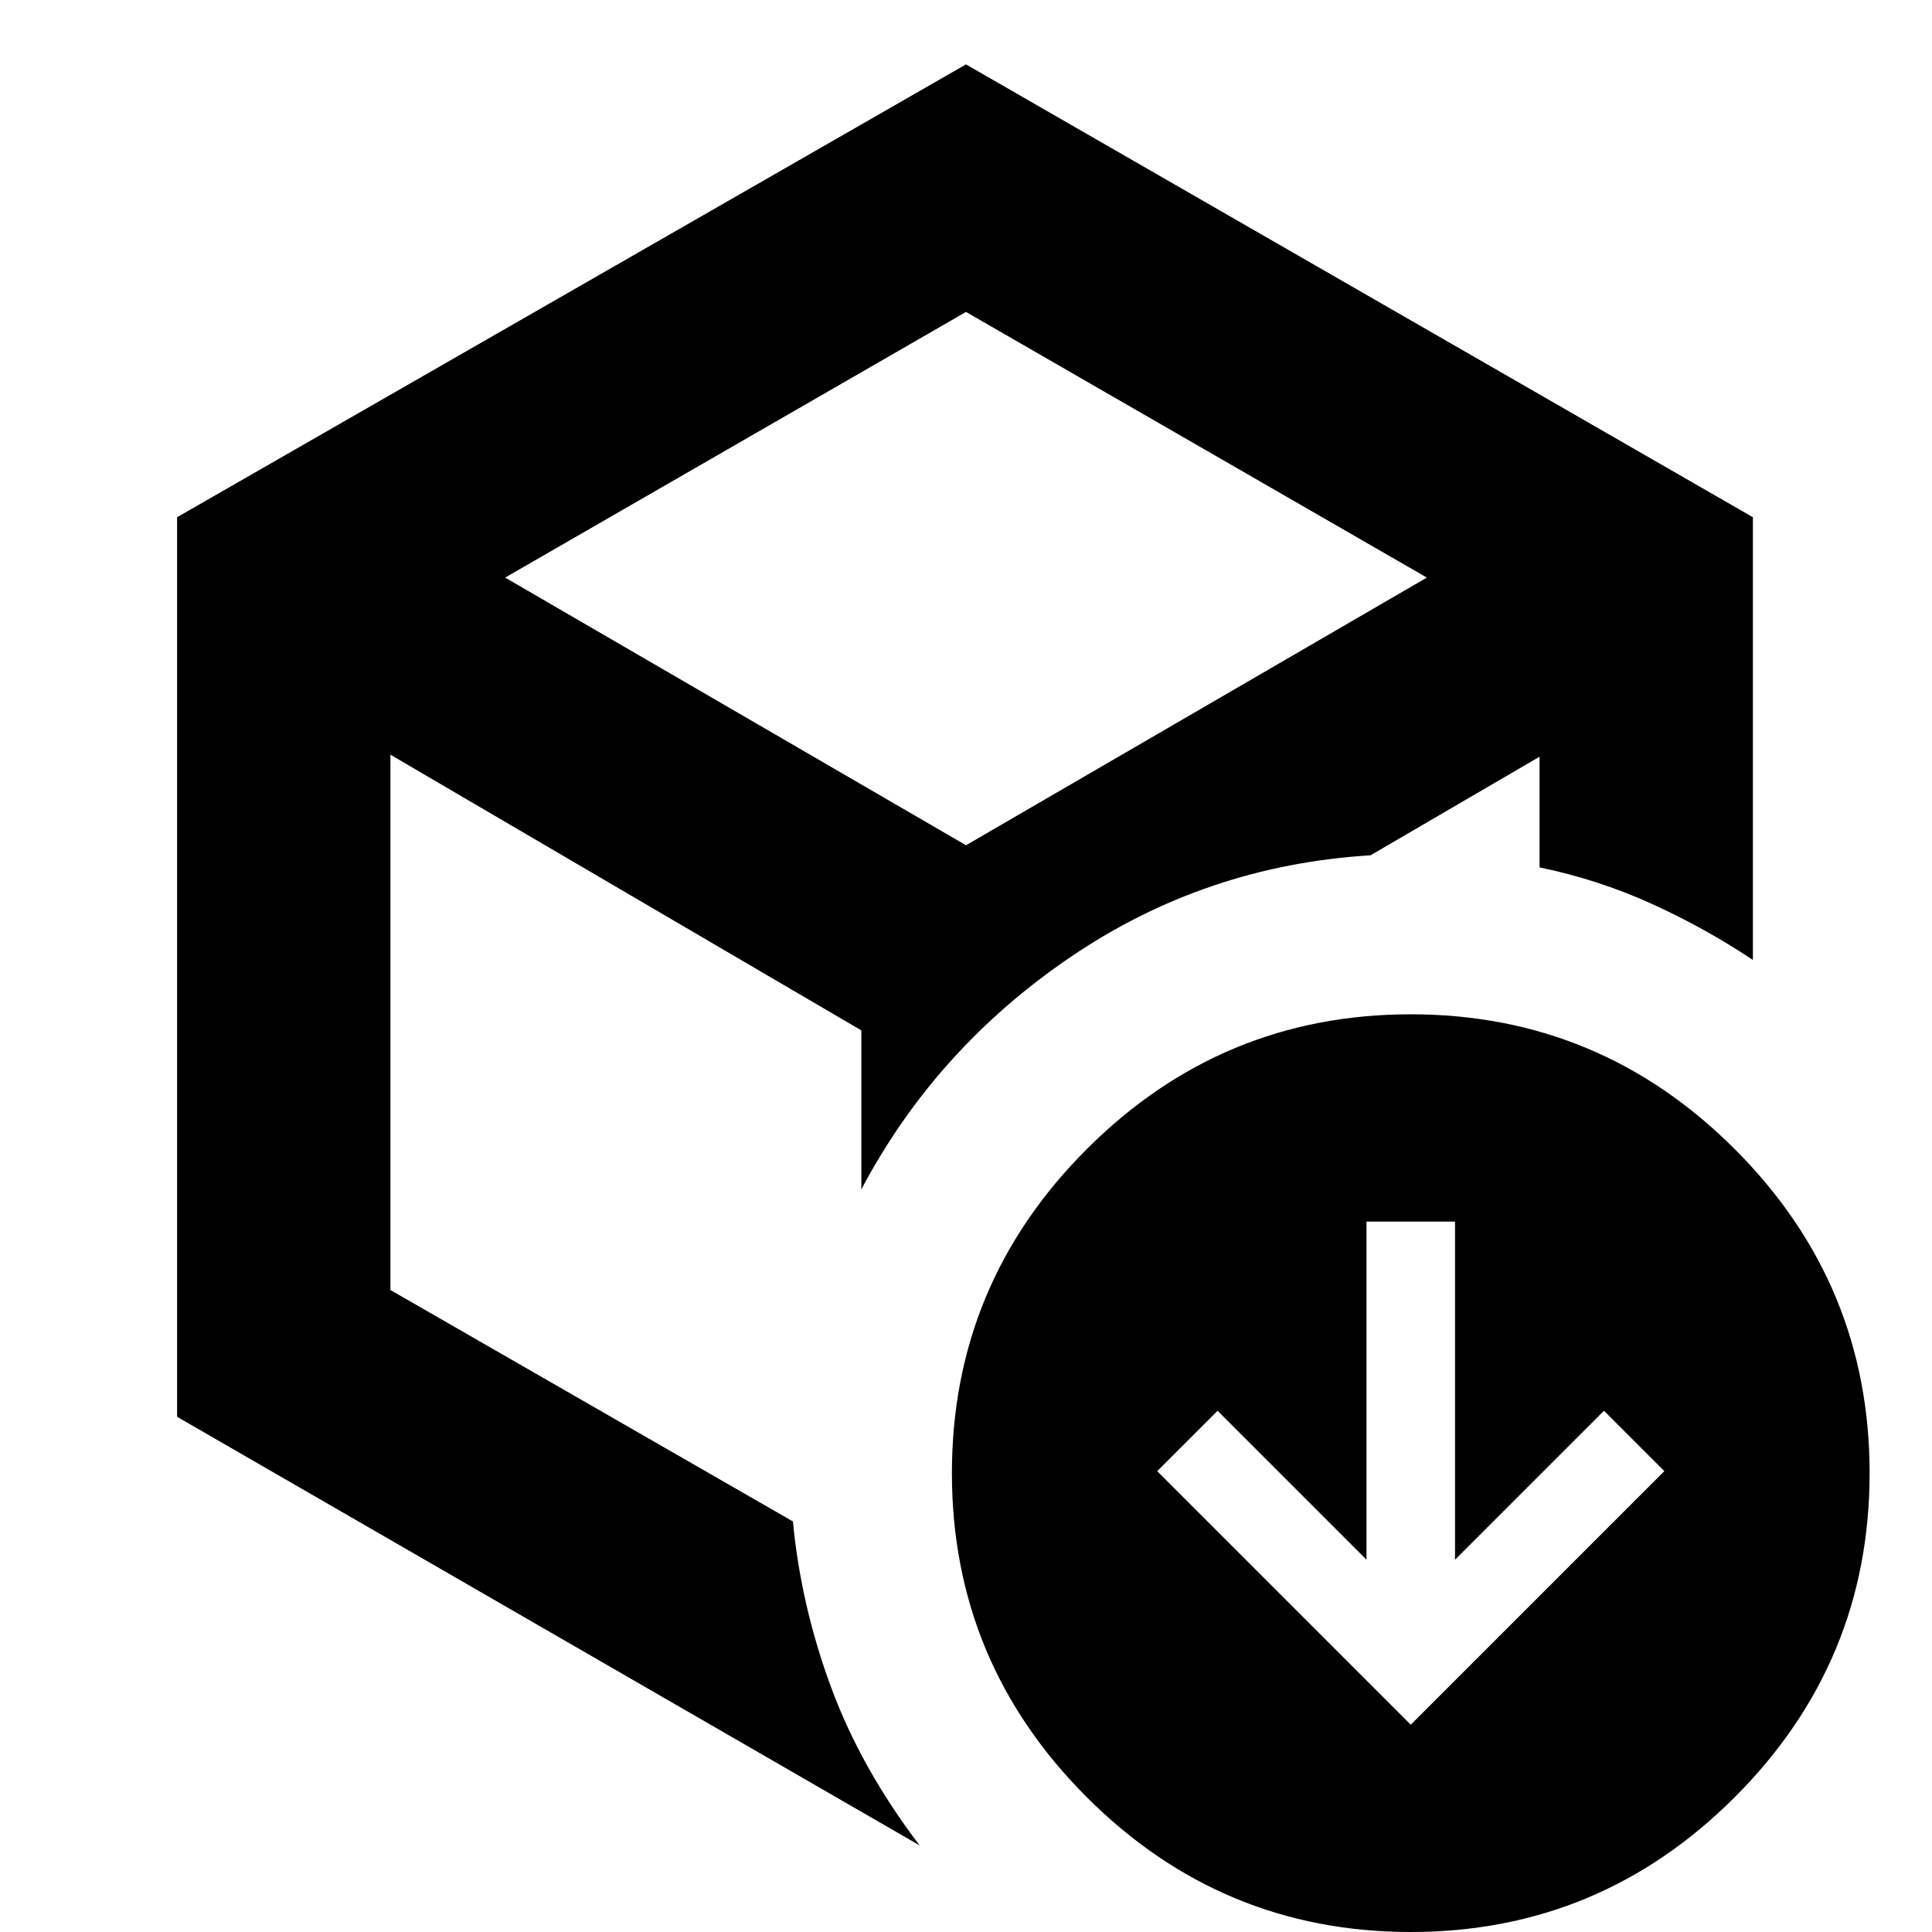 <svg xmlns="http://www.w3.org/2000/svg" height="24" viewBox="0 -960 960 960" width="24"><path d="m701-103 126-126-30-30-74 74v-168h-44v168l-74-74-30 30 126 126ZM480-505ZM88-703l392-225 391 225v220q-24-16-50.5-28T765-529v-55l-84 49q-82 5-149 50.5T428-369v-79L194-585v266l200 115q4 42 19 82.5T457-43L88-256v-447Zm163 30 229 133 229-133-229-132-229 132ZM701 0q-94 0-161-67t-67-161q0-94 67-161t161-67q94 0 161 67t67 161q0 94-67 161T701 0Z"/></svg>